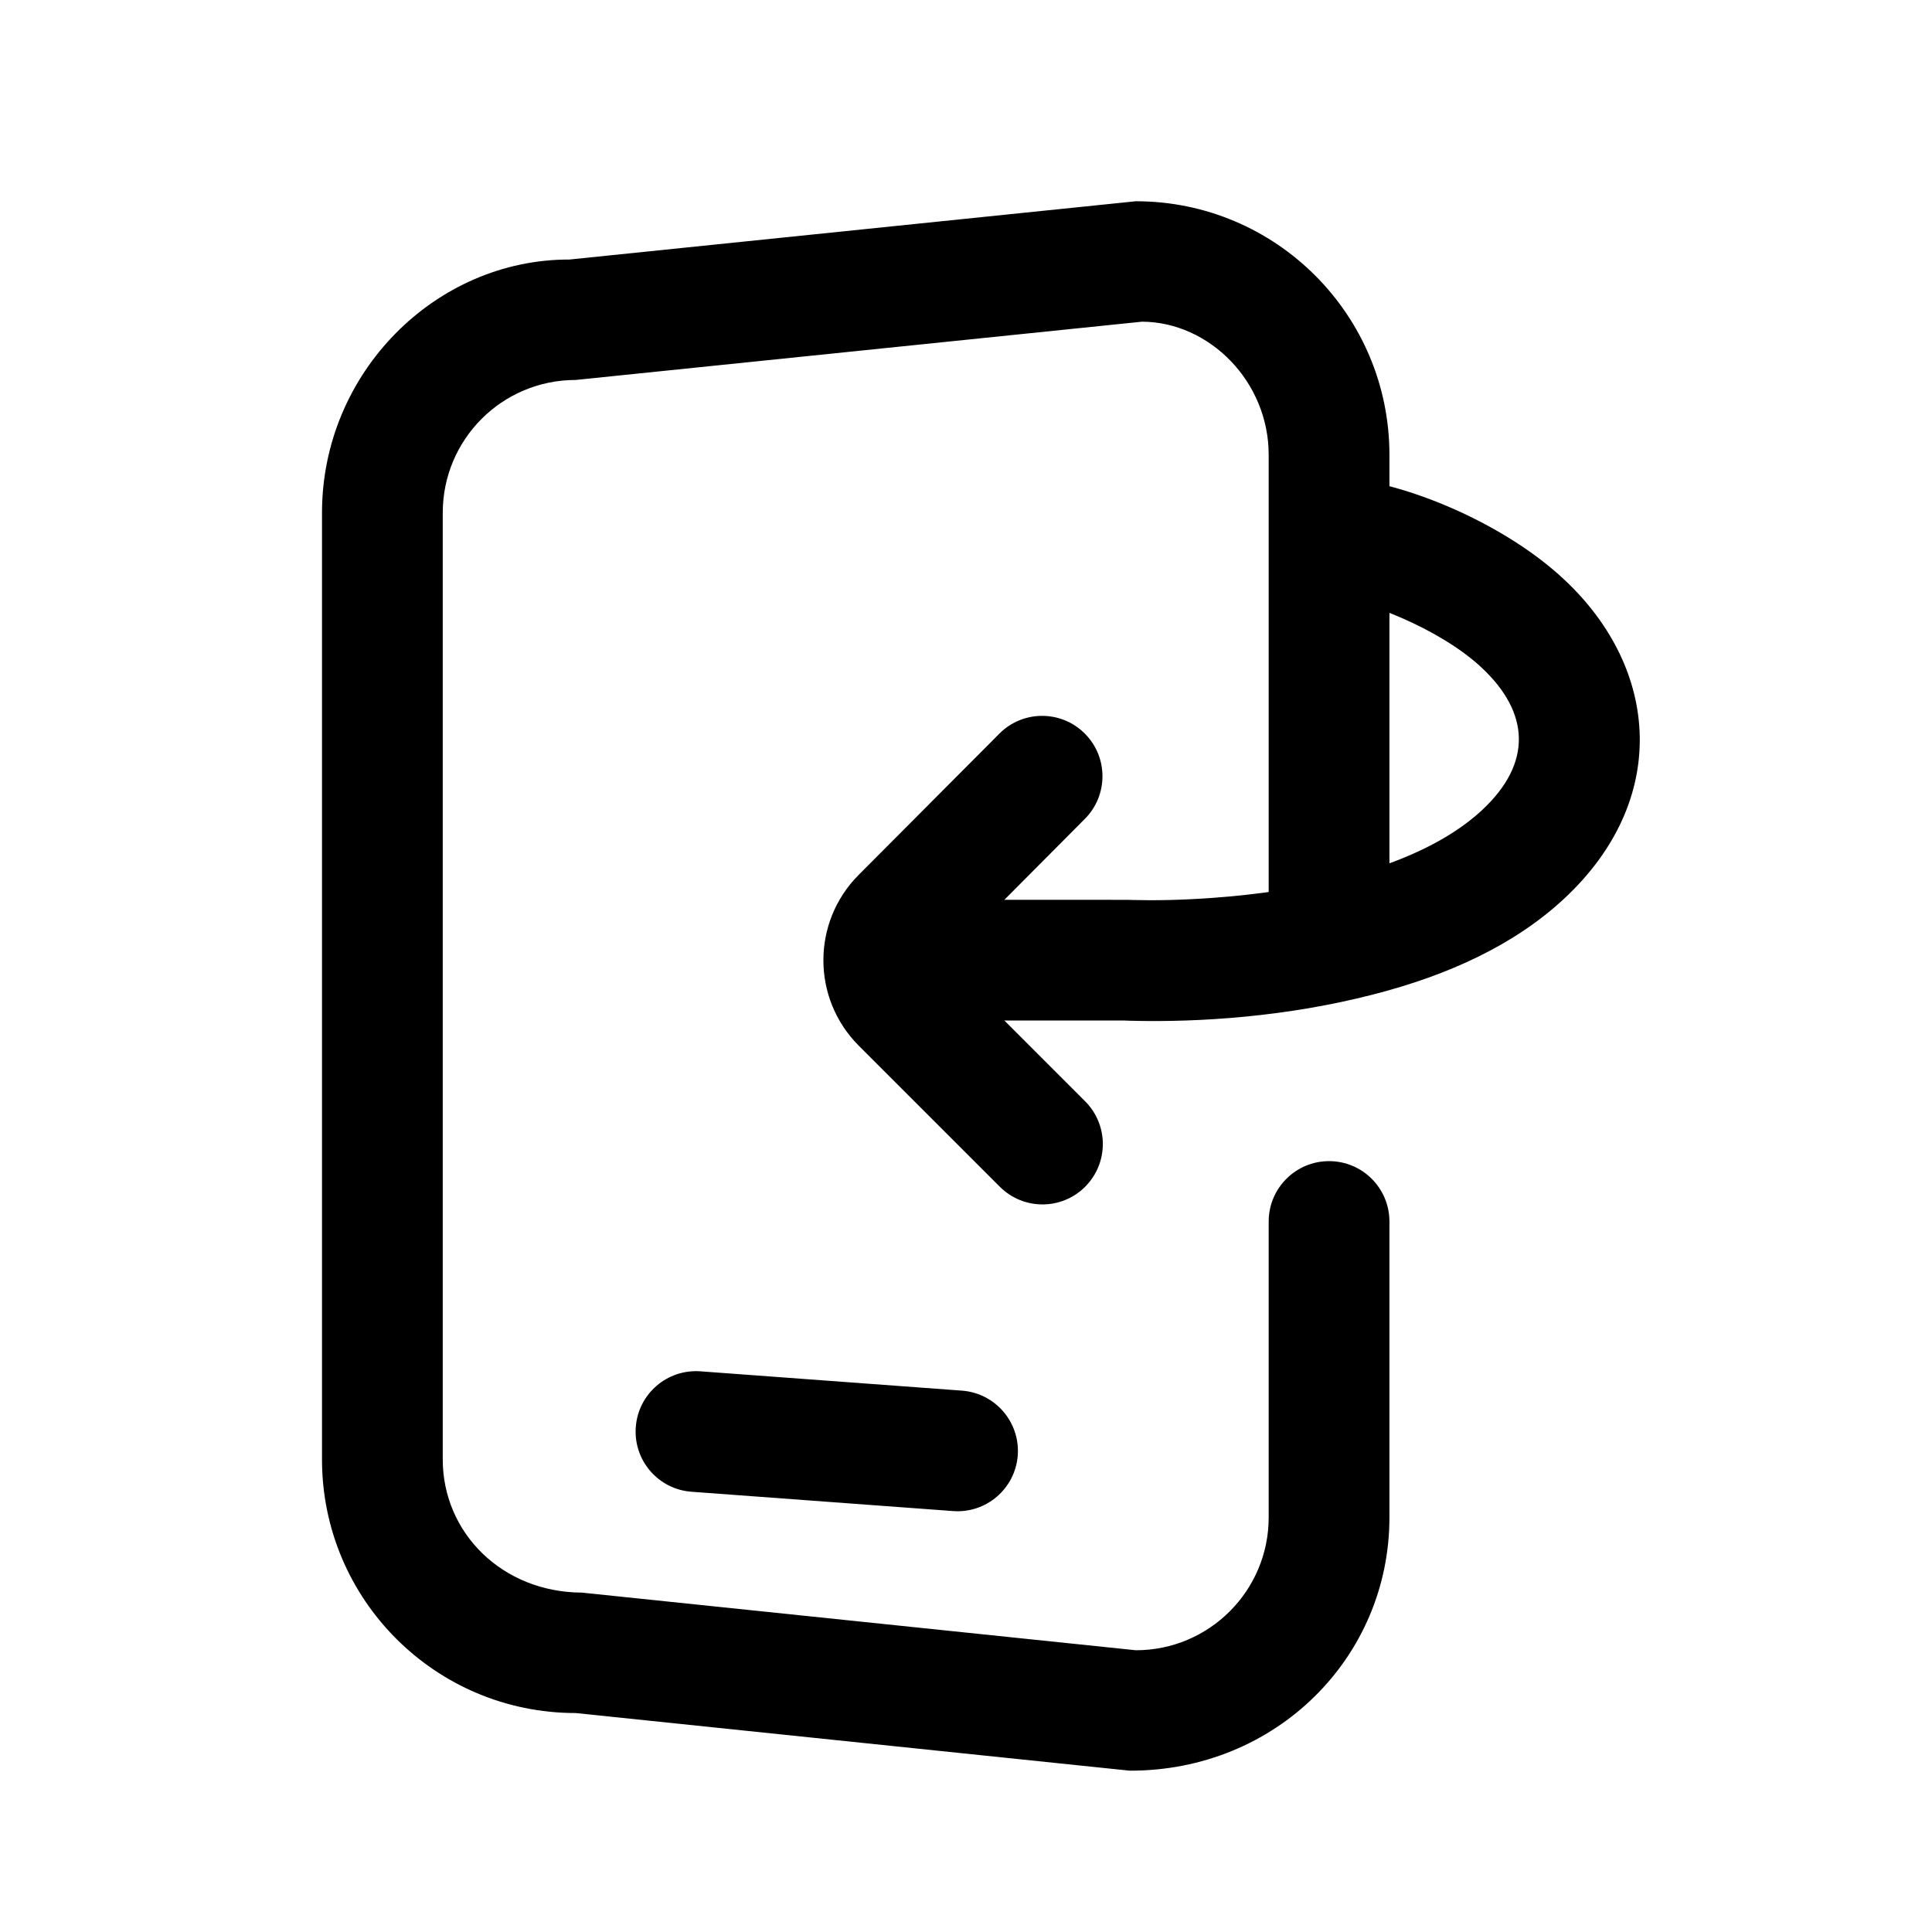 <svg width="24" height="24" viewBox="0 0 24 24" fill="none" xmlns="http://www.w3.org/2000/svg">
<path d="M11.444 12.677H13.973C13.958 12.677 13.958 12.677 14.035 12.68C14.917 12.703 15.991 12.627 17.042 12.358C18.011 12.112 18.825 11.727 19.431 11.163C20.736 9.948 20.628 8.321 19.433 7.201C18.62 6.438 17.288 5.94 16.603 5.94C16.189 5.94 15.853 6.276 15.853 6.69C15.853 7.104 16.189 7.44 16.603 7.44C16.916 7.44 17.88 7.8 18.407 8.295C19 8.851 19.042 9.476 18.409 10.065C18.013 10.433 17.417 10.715 16.672 10.905C16.166 11.034 15.618 11.114 15.06 11.154C14.676 11.182 14.338 11.187 14.075 11.18L14.011 11.178L11.444 11.177C11.03 11.177 10.694 11.513 10.694 11.927C10.694 12.341 11.03 12.677 11.444 12.677Z" fill="black"/>
<path d="M13.48 13.681L11.729 11.929L13.477 10.172C13.769 9.878 13.768 9.403 13.474 9.111C13.181 8.819 12.706 8.82 12.414 9.114L10.665 10.87C10.082 11.457 10.083 12.405 10.668 12.99L12.42 14.742C12.713 15.035 13.188 15.035 13.48 14.742C13.773 14.449 13.773 13.974 13.48 13.681Z" fill="black"/>
<path d="M17.26 11.5V5.65C17.26 3.91 15.85 2.5 14.11 2.5L7.074 3.224C5.41 3.22 4 4.63 4 6.37V18.13C4 19.87 5.41 21.28 7.151 21.28L14.033 21.996C15.85 22 17.26 20.59 17.26 18.85V15.174C17.26 14.76 16.924 14.424 16.51 14.424C16.096 14.424 15.76 14.76 15.76 15.174V18.85C15.76 19.761 15.021 20.5 14.11 20.5L7.228 19.784C6.239 19.78 5.5 19.041 5.5 18.13V6.37C5.5 5.458 6.238 4.72 7.151 4.72L14.187 3.996C15.022 4 15.76 4.738 15.76 5.65V11.5C15.76 11.914 16.096 12.25 16.51 12.25C16.924 12.25 17.26 11.914 17.26 11.5Z" fill="black"/>
<path d="M8.59 18.531L11.839 18.771C12.252 18.802 12.612 18.492 12.643 18.079C12.673 17.666 12.363 17.306 11.95 17.275L8.701 17.035C8.288 17.005 7.928 17.315 7.898 17.728C7.867 18.141 8.177 18.501 8.59 18.531Z" fill="black"/>
</svg>
